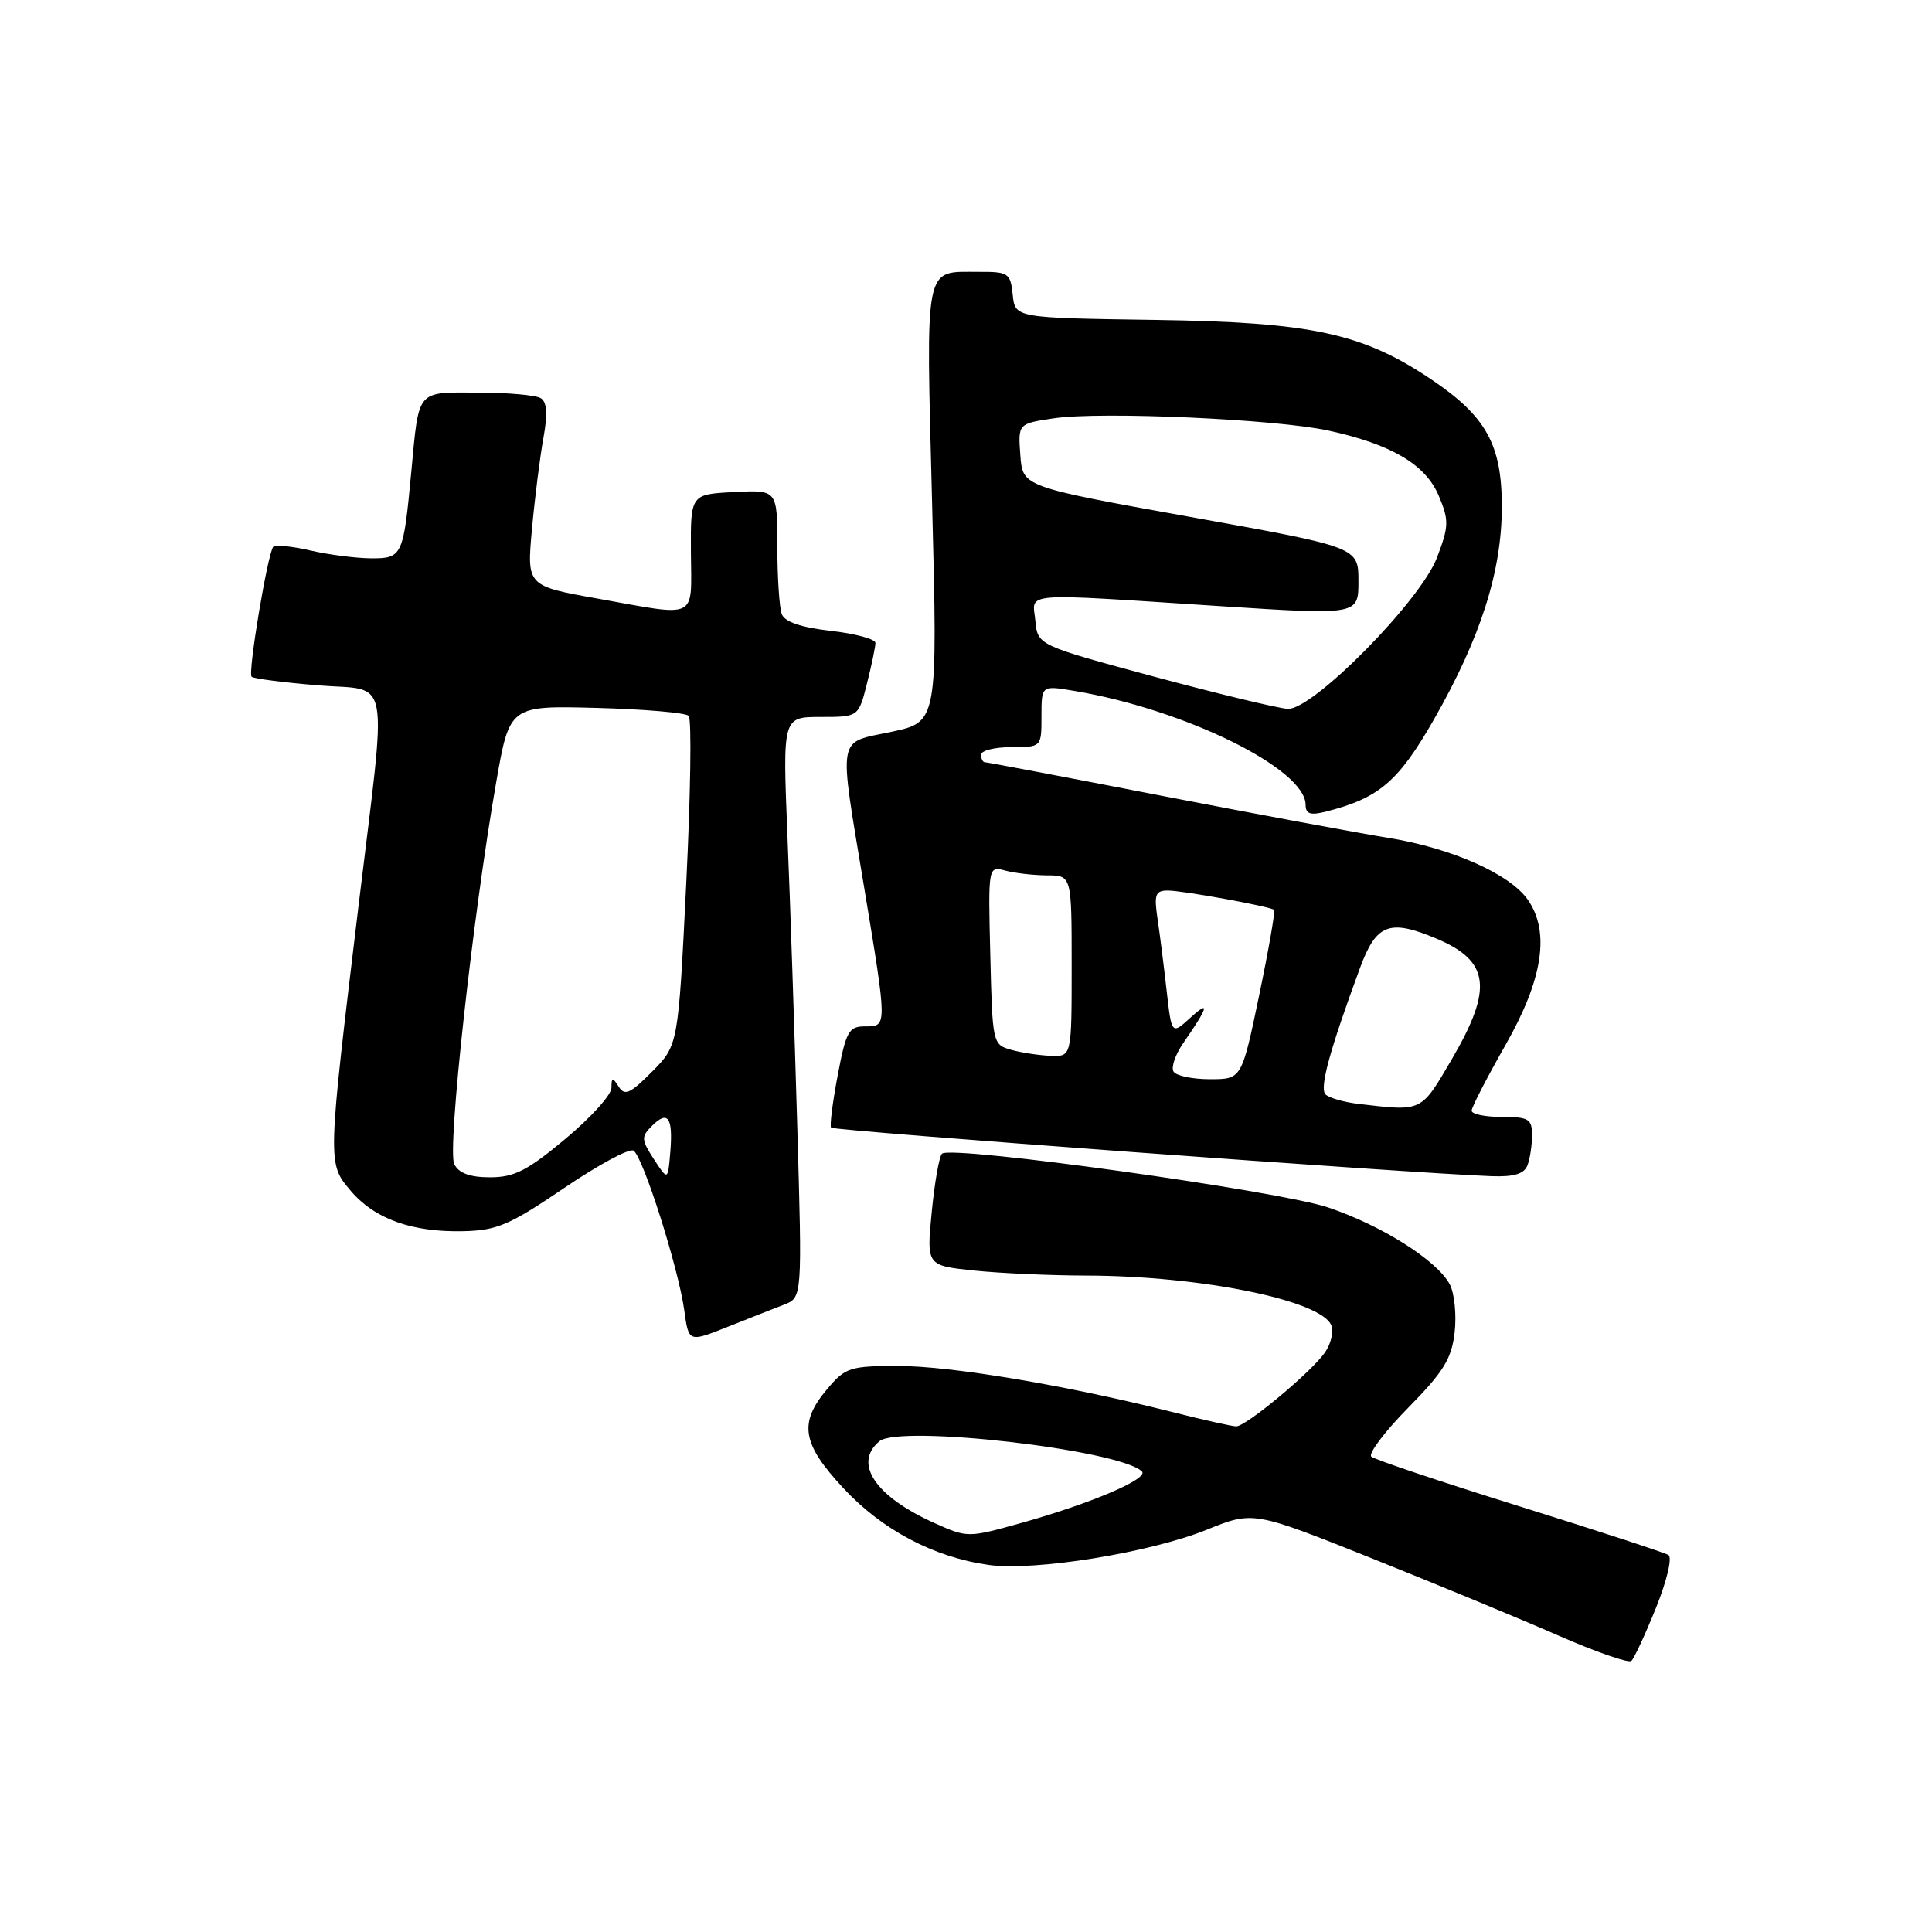 <?xml version="1.0" encoding="UTF-8" standalone="no"?>
<!DOCTYPE svg PUBLIC "-//W3C//DTD SVG 1.1//EN" "http://www.w3.org/Graphics/SVG/1.1/DTD/svg11.dtd" >
<svg xmlns="http://www.w3.org/2000/svg" xmlns:xlink="http://www.w3.org/1999/xlink" version="1.1" viewBox="0 0 256 256">
 <g >
 <path fill="currentColor"
d=" M 219.42 213.06 C 220.89 209.40 221.61 206.37 221.07 206.04 C 220.56 205.73 211.67 202.82 201.32 199.59 C 190.97 196.36 182.14 193.40 181.71 193.01 C 181.27 192.63 183.47 189.71 186.59 186.54 C 191.29 181.76 192.35 180.04 192.75 176.53 C 193.01 174.20 192.72 171.34 192.10 170.18 C 190.40 167.00 183.10 162.39 175.98 159.99 C 169.37 157.77 126.04 151.73 124.82 152.87 C 124.45 153.22 123.84 156.69 123.46 160.60 C 122.77 167.69 122.77 167.69 129.03 168.35 C 132.48 168.71 139.16 169.01 143.90 169.02 C 159.13 169.05 175.14 172.31 176.41 175.63 C 176.74 176.47 176.35 178.09 175.55 179.23 C 173.73 181.83 165.11 189.00 163.81 189.00 C 163.27 189.00 159.38 188.13 155.17 187.06 C 141.33 183.57 126.02 181.00 119.04 181.00 C 112.61 181.00 112.02 181.19 109.59 184.08 C 105.81 188.57 106.26 191.29 111.75 197.19 C 116.90 202.73 123.73 206.34 131.00 207.36 C 137.08 208.21 152.34 205.75 159.89 202.70 C 166.06 200.21 166.06 200.21 181.78 206.49 C 190.43 209.95 201.55 214.55 206.50 216.72 C 211.45 218.89 215.80 220.40 216.16 220.08 C 216.53 219.76 217.99 216.60 219.42 213.06 Z  M 103.90 172.87 C 106.30 171.93 106.30 171.93 105.64 149.22 C 105.28 136.72 104.70 119.41 104.34 110.75 C 103.70 95.00 103.70 95.00 108.73 95.00 C 113.76 95.00 113.76 95.00 114.88 90.56 C 115.50 88.11 116.00 85.70 116.00 85.19 C 116.00 84.68 113.34 83.96 110.09 83.59 C 106.15 83.14 103.99 82.41 103.59 81.38 C 103.27 80.53 103.00 76.48 103.00 72.37 C 103.00 64.90 103.00 64.90 97.25 65.20 C 91.50 65.50 91.50 65.50 91.55 73.25 C 91.61 82.23 92.64 81.72 79.21 79.32 C 69.80 77.64 69.80 77.64 70.49 70.07 C 70.87 65.91 71.56 60.48 72.01 58.01 C 72.58 54.87 72.48 53.29 71.67 52.77 C 71.02 52.36 67.27 52.02 63.32 52.02 C 55.10 52.00 55.54 51.48 54.50 62.50 C 53.45 73.71 53.32 74.00 49.14 73.98 C 47.14 73.96 43.53 73.50 41.12 72.94 C 38.71 72.39 36.51 72.16 36.22 72.44 C 35.49 73.18 32.82 89.15 33.34 89.67 C 33.58 89.92 37.54 90.43 42.14 90.81 C 51.90 91.62 51.32 88.44 47.51 120.00 C 43.38 154.26 43.39 154.12 46.43 157.74 C 49.61 161.51 54.55 163.29 61.40 163.14 C 65.85 163.04 67.54 162.31 74.72 157.44 C 79.25 154.36 83.39 152.13 83.94 152.46 C 85.20 153.24 89.90 168.03 90.67 173.63 C 91.25 177.87 91.25 177.87 96.38 175.83 C 99.19 174.71 102.58 173.38 103.90 172.87 Z  M 202.39 154.42 C 202.73 153.55 203.00 151.75 203.00 150.42 C 203.00 148.26 202.56 148.00 199.00 148.00 C 196.80 148.00 195.00 147.63 195.00 147.17 C 195.00 146.71 197.03 142.79 199.50 138.44 C 204.45 129.76 205.41 123.46 202.43 119.20 C 200.04 115.80 192.34 112.38 184.00 111.03 C 179.88 110.36 166.26 107.83 153.75 105.41 C 141.24 102.98 130.78 101.00 130.50 101.00 C 130.23 101.00 130.00 100.55 130.00 100.00 C 130.00 99.45 131.80 99.00 134.00 99.00 C 138.00 99.00 138.00 99.00 138.00 94.91 C 138.00 90.82 138.00 90.82 142.25 91.53 C 156.96 93.98 173.00 101.87 173.00 106.65 C 173.00 107.84 173.63 108.06 175.62 107.56 C 182.71 105.78 185.28 103.59 190.00 95.34 C 196.20 84.48 199.00 75.70 199.00 67.13 C 199.00 58.90 196.92 55.16 189.63 50.26 C 180.52 44.14 173.78 42.69 153.00 42.39 C 134.50 42.12 134.50 42.12 134.19 39.06 C 133.89 36.18 133.63 36.00 129.69 36.02 C 122.37 36.04 122.69 34.44 123.51 66.72 C 124.25 95.67 124.25 95.67 118.12 96.97 C 110.83 98.52 111.10 96.99 114.49 117.50 C 117.59 136.21 117.58 136.00 114.61 136.00 C 112.47 136.00 112.10 136.66 110.99 142.54 C 110.31 146.14 109.92 149.24 110.13 149.42 C 110.61 149.85 187.01 155.47 197.64 155.85 C 200.60 155.96 201.96 155.55 202.39 154.42 Z  M 123.86 201.83 C 115.99 198.31 113.01 193.90 116.53 190.97 C 119.20 188.76 148.20 192.08 151.30 194.96 C 152.32 195.90 144.65 199.19 135.36 201.79 C 128.27 203.77 128.20 203.77 123.86 201.83 Z  M 60.19 154.25 C 59.24 152.36 62.64 121.41 65.74 103.70 C 67.52 93.50 67.52 93.50 79.01 93.80 C 85.33 93.97 90.84 94.44 91.25 94.85 C 91.66 95.26 91.51 105.25 90.93 117.05 C 89.87 138.50 89.87 138.50 86.40 142.00 C 83.52 144.91 82.78 145.25 81.99 144.00 C 81.16 142.70 81.03 142.73 81.02 144.16 C 81.01 145.08 78.26 148.12 74.91 150.91 C 69.89 155.11 68.14 156.00 64.95 156.00 C 62.26 156.00 60.80 155.46 60.19 154.25 Z  M 86.65 153.61 C 84.97 151.02 84.94 150.63 86.38 149.19 C 88.50 147.07 89.19 148.05 88.82 152.62 C 88.50 156.45 88.50 156.45 86.65 153.61 Z  M 180.00 146.27 C 178.07 146.04 176.11 145.48 175.64 145.02 C 174.81 144.21 176.17 139.21 180.21 128.25 C 182.36 122.43 184.09 121.75 190.28 124.35 C 197.39 127.32 197.87 130.95 192.38 140.34 C 188.24 147.41 188.53 147.27 180.00 146.27 Z  M 155.50 141.99 C 155.15 141.44 155.73 139.75 156.77 138.24 C 160.10 133.44 160.39 132.44 157.78 134.81 C 155.25 137.12 155.25 137.12 154.59 131.31 C 154.23 128.11 153.69 123.81 153.38 121.75 C 152.90 118.52 153.09 118.00 154.75 118.00 C 156.70 118.00 168.24 120.10 168.82 120.56 C 169.00 120.70 168.11 125.81 166.84 131.91 C 164.53 143.00 164.53 143.00 160.33 143.00 C 158.01 143.00 155.84 142.55 155.50 141.99 Z  M 134.00 139.11 C 131.53 138.42 131.50 138.25 131.22 126.58 C 130.93 114.75 130.93 114.75 133.22 115.36 C 134.47 115.70 136.96 115.98 138.75 115.99 C 142.00 116.00 142.00 116.00 142.00 128.00 C 142.00 140.00 142.00 140.00 139.25 139.90 C 137.74 139.85 135.38 139.49 134.00 139.11 Z  M 153.00 89.68 C 137.50 85.50 137.50 85.50 137.19 82.25 C 136.82 78.41 134.73 78.57 161.75 80.32 C 180.00 81.50 180.00 81.50 180.00 77.00 C 180.00 72.50 180.00 72.50 157.75 68.50 C 135.50 64.50 135.50 64.50 135.20 60.32 C 134.89 56.14 134.89 56.14 139.63 55.43 C 145.84 54.50 168.98 55.53 176.00 57.05 C 184.38 58.87 188.91 61.55 190.65 65.71 C 192.02 68.97 191.99 69.73 190.40 73.90 C 188.23 79.61 174.00 94.04 170.66 93.93 C 169.47 93.88 161.53 91.97 153.00 89.68 Z "/>
</g>
</svg>